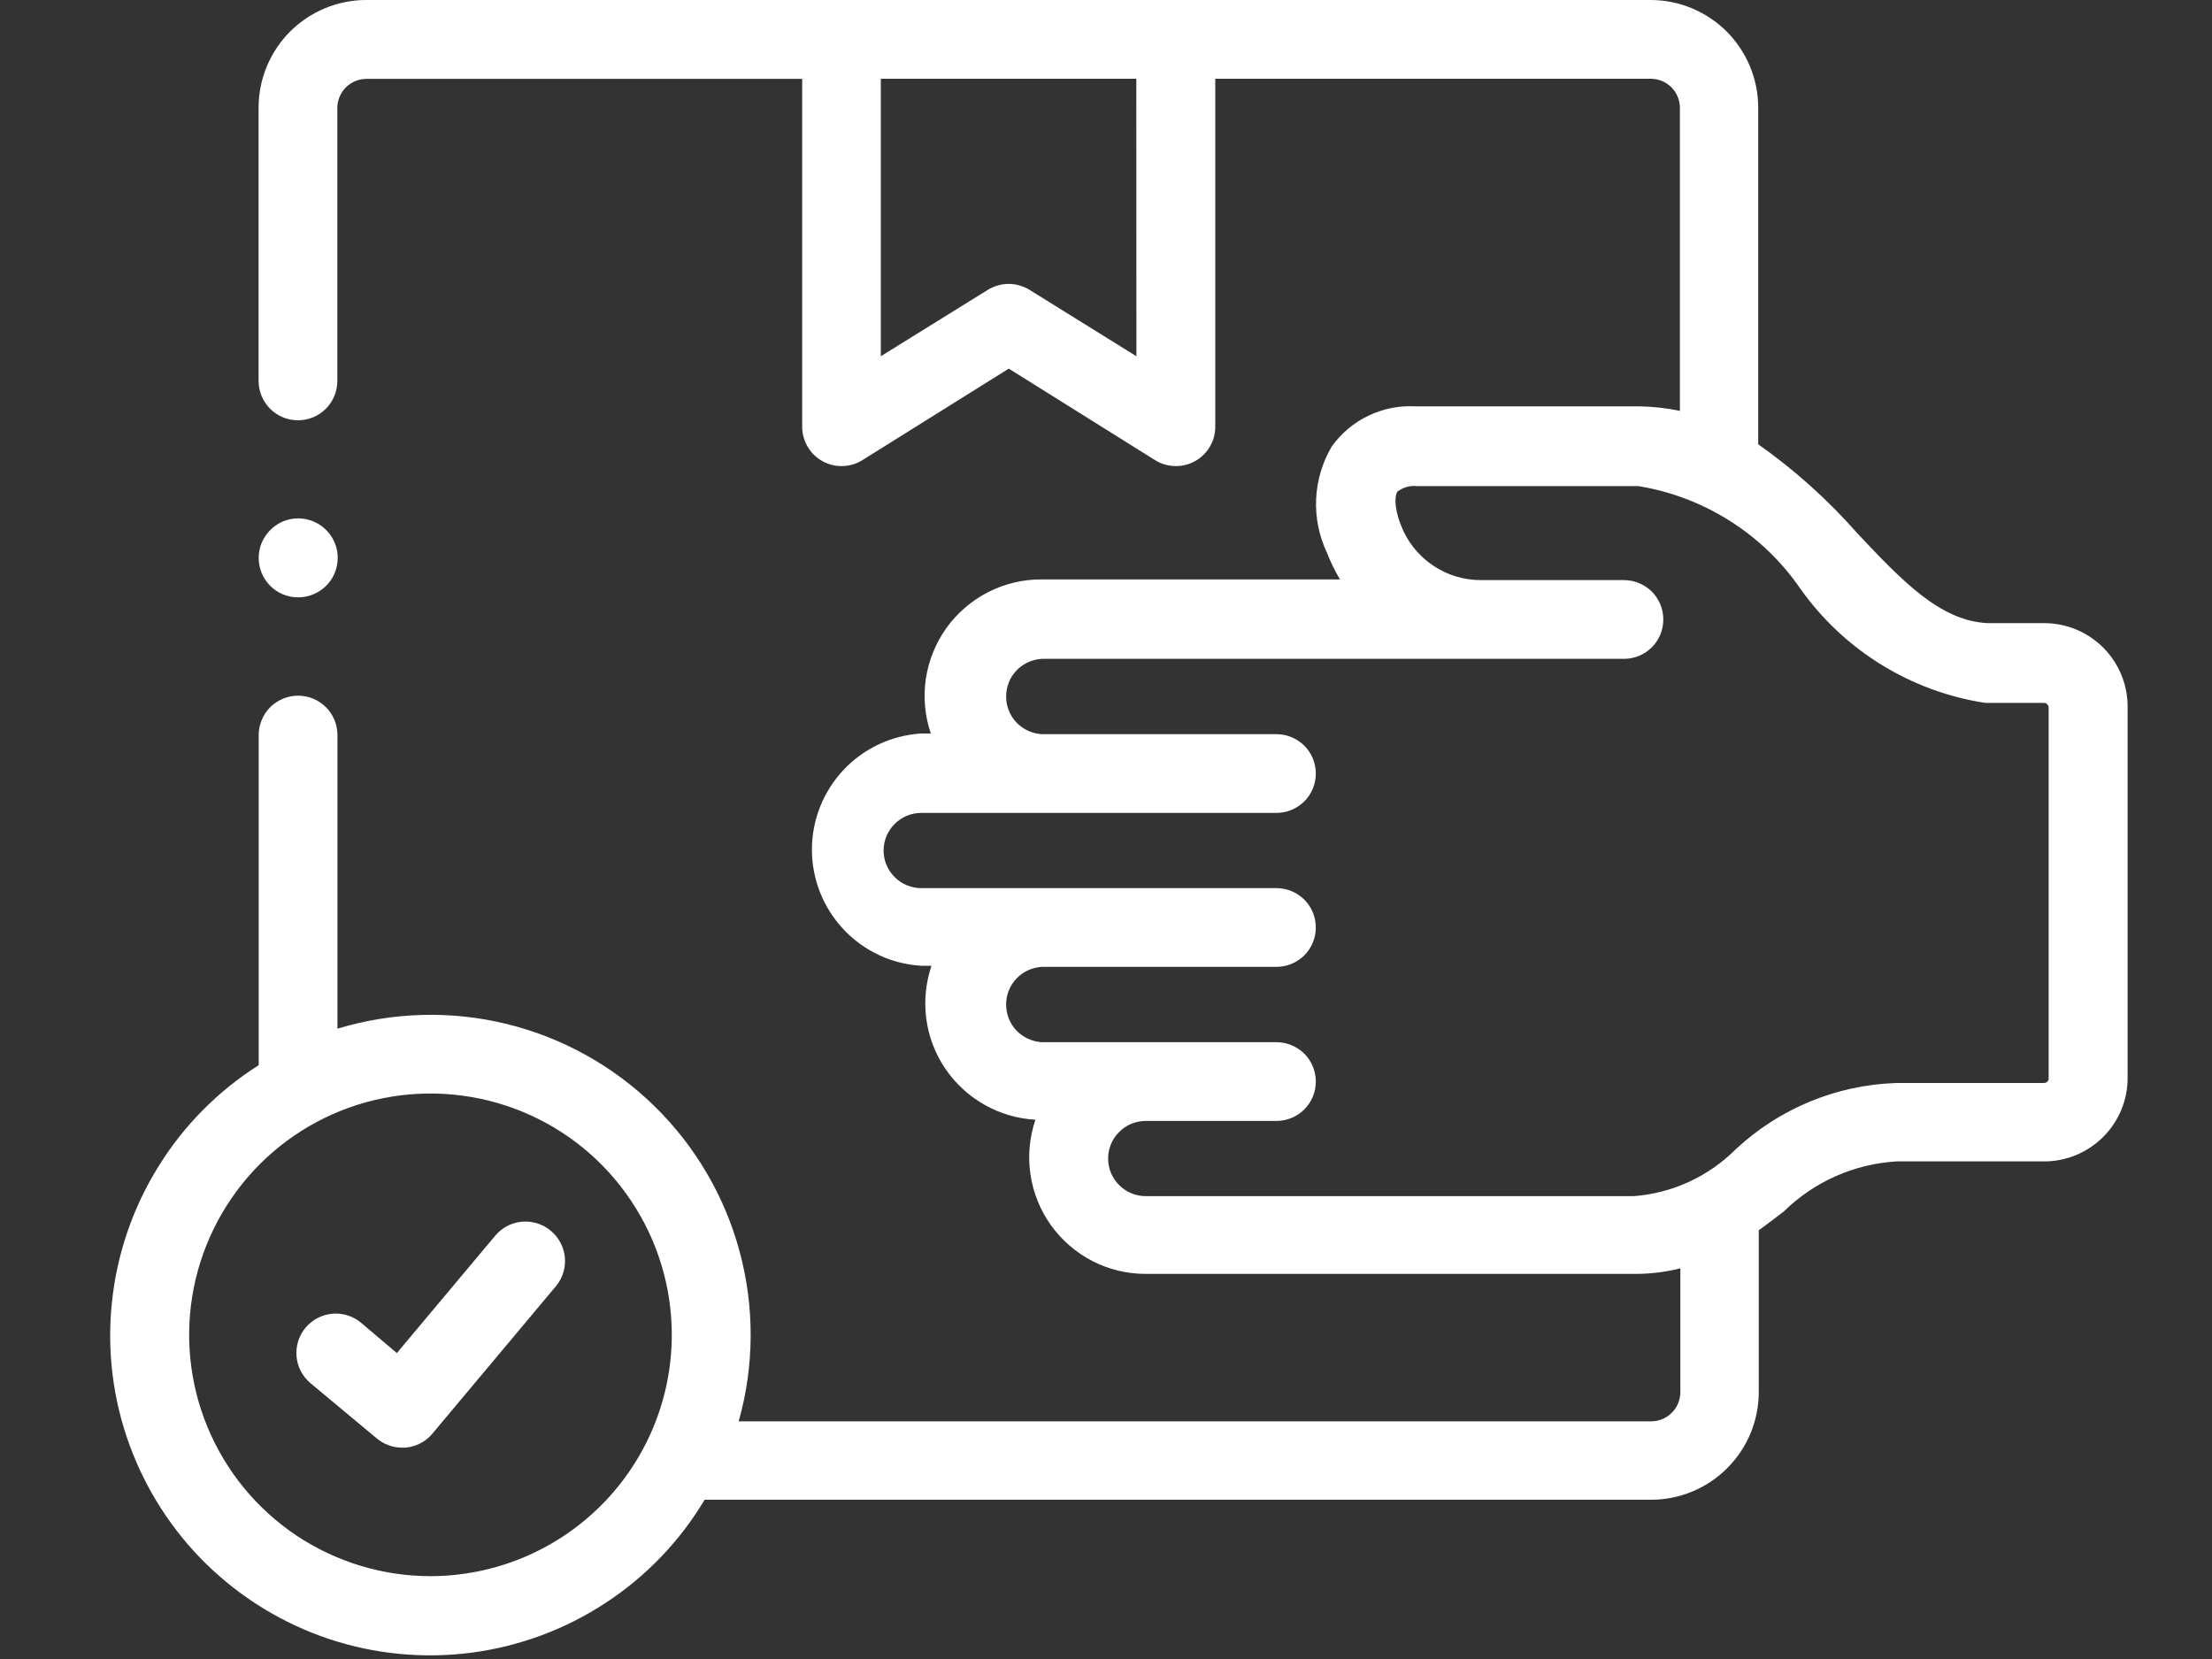 <svg width="20" height="15" viewBox="0 0 20 15" fill="none" xmlns="http://www.w3.org/2000/svg">
<rect x="0" y="0" width="20" height="15" fill="#333333" stroke="none"/>
<path d="M4.979 11.127C4.907 11.067 4.814 11.038 4.72 11.046C4.626 11.054 4.54 11.099 4.479 11.171L3.588 12.234L3.266 11.961C3.194 11.9 3.1 11.87 3.006 11.878C2.912 11.886 2.825 11.931 2.764 12.003C2.703 12.075 2.673 12.168 2.681 12.263C2.689 12.357 2.734 12.444 2.806 12.505L3.406 13.005C3.47 13.059 3.552 13.089 3.636 13.089H3.666C3.713 13.085 3.758 13.072 3.8 13.05C3.842 13.029 3.879 12.999 3.909 12.963L5.03 11.625C5.089 11.552 5.116 11.459 5.107 11.365C5.097 11.272 5.051 11.187 4.979 11.127Z" fill="white"/>
<path d="M18.482 5.634H17.97C17.541 5.614 17.196 5.249 16.797 4.826C16.53 4.522 16.228 4.25 15.897 4.017V0.973C15.897 0.715 15.794 0.468 15.612 0.285C15.429 0.103 15.182 0 14.924 0H3.311C3.053 0 2.806 0.103 2.623 0.285C2.441 0.468 2.338 0.715 2.338 0.973V3.444C2.338 3.538 2.376 3.629 2.442 3.696C2.509 3.763 2.6 3.8 2.694 3.8C2.789 3.8 2.879 3.763 2.946 3.696C3.013 3.629 3.05 3.538 3.05 3.444V0.973C3.051 0.904 3.079 0.839 3.127 0.79C3.176 0.742 3.241 0.714 3.31 0.713H7.253V3.86C7.253 3.923 7.271 3.986 7.303 4.04C7.335 4.095 7.382 4.14 7.437 4.17C7.493 4.201 7.556 4.216 7.619 4.214C7.683 4.212 7.744 4.194 7.798 4.16L9.121 3.333L10.443 4.16C10.497 4.194 10.559 4.212 10.622 4.214C10.685 4.216 10.748 4.201 10.804 4.17C10.859 4.14 10.906 4.095 10.938 4.04C10.971 3.986 10.988 3.923 10.988 3.86V0.712H14.929C14.998 0.713 15.063 0.741 15.112 0.789C15.16 0.838 15.188 0.903 15.189 0.972V3.715C15.069 3.69 14.946 3.676 14.823 3.674H12.8C12.653 3.666 12.507 3.694 12.374 3.758C12.241 3.821 12.127 3.917 12.041 4.037C11.956 4.181 11.908 4.344 11.9 4.511C11.892 4.678 11.926 4.845 11.997 4.996C12.03 5.08 12.069 5.162 12.116 5.239H9.416C9.248 5.238 9.083 5.278 8.934 5.354C8.784 5.431 8.655 5.542 8.557 5.678C8.46 5.814 8.396 5.972 8.371 6.138C8.347 6.304 8.362 6.473 8.416 6.632H8.328C8.061 6.649 7.81 6.766 7.627 6.961C7.443 7.157 7.341 7.414 7.341 7.682C7.341 7.95 7.443 8.207 7.627 8.403C7.81 8.598 8.061 8.716 8.328 8.732H8.422C8.37 8.886 8.354 9.05 8.375 9.211C8.397 9.373 8.455 9.527 8.546 9.661C8.637 9.796 8.759 9.908 8.9 9.988C9.042 10.069 9.2 10.115 9.362 10.124C9.308 10.283 9.292 10.452 9.317 10.618C9.341 10.784 9.405 10.942 9.503 11.079C9.601 11.215 9.73 11.326 9.879 11.403C10.029 11.479 10.194 11.519 10.362 11.518H14.775C14.916 11.519 15.056 11.502 15.193 11.468V12.59C15.192 12.659 15.165 12.725 15.116 12.773C15.068 12.822 15.002 12.85 14.933 12.851H6.679C6.82 12.351 6.823 11.823 6.689 11.322C6.555 10.82 6.288 10.364 5.917 10.001C5.546 9.638 5.084 9.381 4.58 9.258C4.076 9.135 3.548 9.15 3.051 9.301V6.646C3.051 6.552 3.014 6.461 2.947 6.394C2.88 6.328 2.79 6.29 2.695 6.29C2.601 6.29 2.51 6.328 2.443 6.394C2.377 6.461 2.339 6.552 2.339 6.646V9.631C1.97 9.865 1.659 10.179 1.43 10.551C1.2 10.922 1.057 11.34 1.012 11.775C0.966 12.209 1.02 12.648 1.169 13.059C1.318 13.469 1.557 13.841 1.87 14.146C2.183 14.45 2.561 14.681 2.975 14.819C3.389 14.957 3.829 14.999 4.262 14.943C4.695 14.886 5.11 14.733 5.475 14.493C5.841 14.254 6.147 13.935 6.371 13.56H14.929C15.187 13.56 15.435 13.457 15.617 13.274C15.8 13.092 15.902 12.844 15.902 12.586V11.123C15.981 11.067 16.056 11.009 16.129 10.953C16.403 10.684 16.765 10.524 17.148 10.501H18.483C18.683 10.501 18.874 10.421 19.016 10.28C19.157 10.139 19.237 9.948 19.237 9.748V6.388C19.237 6.188 19.157 5.996 19.016 5.855C18.875 5.714 18.683 5.634 18.483 5.634H18.482ZM10.275 3.221L9.309 2.621C9.252 2.586 9.187 2.567 9.12 2.567C9.053 2.567 8.988 2.586 8.931 2.621L7.964 3.221V0.712H10.274L10.275 3.221ZM3.893 14.251C3.462 14.251 3.04 14.123 2.681 13.884C2.322 13.644 2.042 13.303 1.877 12.905C1.711 12.506 1.668 12.067 1.752 11.644C1.836 11.221 2.044 10.832 2.349 10.526C2.654 10.221 3.043 10.013 3.466 9.929C3.889 9.845 4.328 9.888 4.727 10.053C5.126 10.218 5.467 10.498 5.706 10.857C5.946 11.216 6.074 11.637 6.074 12.069C6.074 12.647 5.844 13.202 5.435 13.611C5.026 14.02 4.472 14.25 3.893 14.251ZM18.524 9.751C18.524 9.762 18.519 9.772 18.511 9.78C18.503 9.787 18.493 9.792 18.482 9.792H17.147C16.606 9.809 16.089 10.022 15.693 10.392C15.446 10.639 15.119 10.789 14.771 10.815H10.359C10.269 10.815 10.182 10.779 10.119 10.715C10.055 10.652 10.019 10.565 10.019 10.475C10.019 10.385 10.055 10.298 10.119 10.235C10.182 10.171 10.269 10.135 10.359 10.135H11.541C11.636 10.135 11.726 10.098 11.793 10.031C11.86 9.964 11.897 9.873 11.897 9.779C11.897 9.685 11.86 9.594 11.793 9.527C11.726 9.461 11.636 9.423 11.541 9.423H9.419C9.332 9.418 9.25 9.38 9.19 9.317C9.13 9.254 9.097 9.17 9.097 9.082C9.097 8.995 9.13 8.911 9.19 8.848C9.25 8.785 9.332 8.747 9.419 8.742H11.541C11.636 8.742 11.726 8.704 11.793 8.638C11.86 8.571 11.897 8.48 11.897 8.386C11.897 8.292 11.86 8.201 11.793 8.134C11.726 8.068 11.636 8.03 11.541 8.03H8.329C8.239 8.03 8.152 7.994 8.089 7.93C8.025 7.867 7.989 7.78 7.989 7.69C7.989 7.6 8.025 7.513 8.089 7.45C8.152 7.386 8.239 7.35 8.329 7.35H11.541C11.636 7.35 11.726 7.312 11.793 7.246C11.86 7.179 11.897 7.088 11.897 6.994C11.897 6.9 11.86 6.809 11.793 6.742C11.726 6.676 11.636 6.638 11.541 6.638H9.419C9.332 6.633 9.25 6.595 9.19 6.532C9.13 6.469 9.097 6.385 9.097 6.298C9.097 6.21 9.13 6.126 9.19 6.063C9.25 6 9.332 5.962 9.419 5.957H14.683C14.778 5.957 14.868 5.919 14.935 5.853C15.002 5.786 15.039 5.695 15.039 5.601C15.039 5.507 15.002 5.416 14.935 5.349C14.868 5.283 14.778 5.245 14.683 5.245H13.393C13.235 5.246 13.081 5.199 12.951 5.109C12.821 5.02 12.721 4.893 12.665 4.745C12.597 4.569 12.616 4.469 12.635 4.445C12.686 4.406 12.75 4.388 12.813 4.395H14.813C15.107 4.443 15.389 4.55 15.641 4.71C15.893 4.869 16.11 5.078 16.279 5.324C16.474 5.599 16.722 5.832 17.009 6.009C17.296 6.186 17.615 6.304 17.948 6.355H18.481C18.492 6.355 18.503 6.36 18.511 6.368C18.518 6.375 18.523 6.386 18.523 6.397V9.757L18.524 9.751Z" fill="white"/>
<path d="M2.695 5.401C2.766 5.401 2.835 5.38 2.894 5.341C2.953 5.302 2.999 5.247 3.026 5.181C3.053 5.116 3.06 5.044 3.047 4.975C3.033 4.906 2.999 4.842 2.949 4.792C2.899 4.742 2.836 4.708 2.766 4.694C2.697 4.68 2.625 4.687 2.56 4.714C2.495 4.741 2.439 4.787 2.4 4.846C2.36 4.904 2.339 4.973 2.339 5.044C2.339 5.091 2.348 5.137 2.366 5.181C2.384 5.224 2.41 5.263 2.443 5.297C2.476 5.33 2.515 5.356 2.559 5.374C2.602 5.392 2.648 5.401 2.695 5.401Z" fill="white"/>
</svg>
